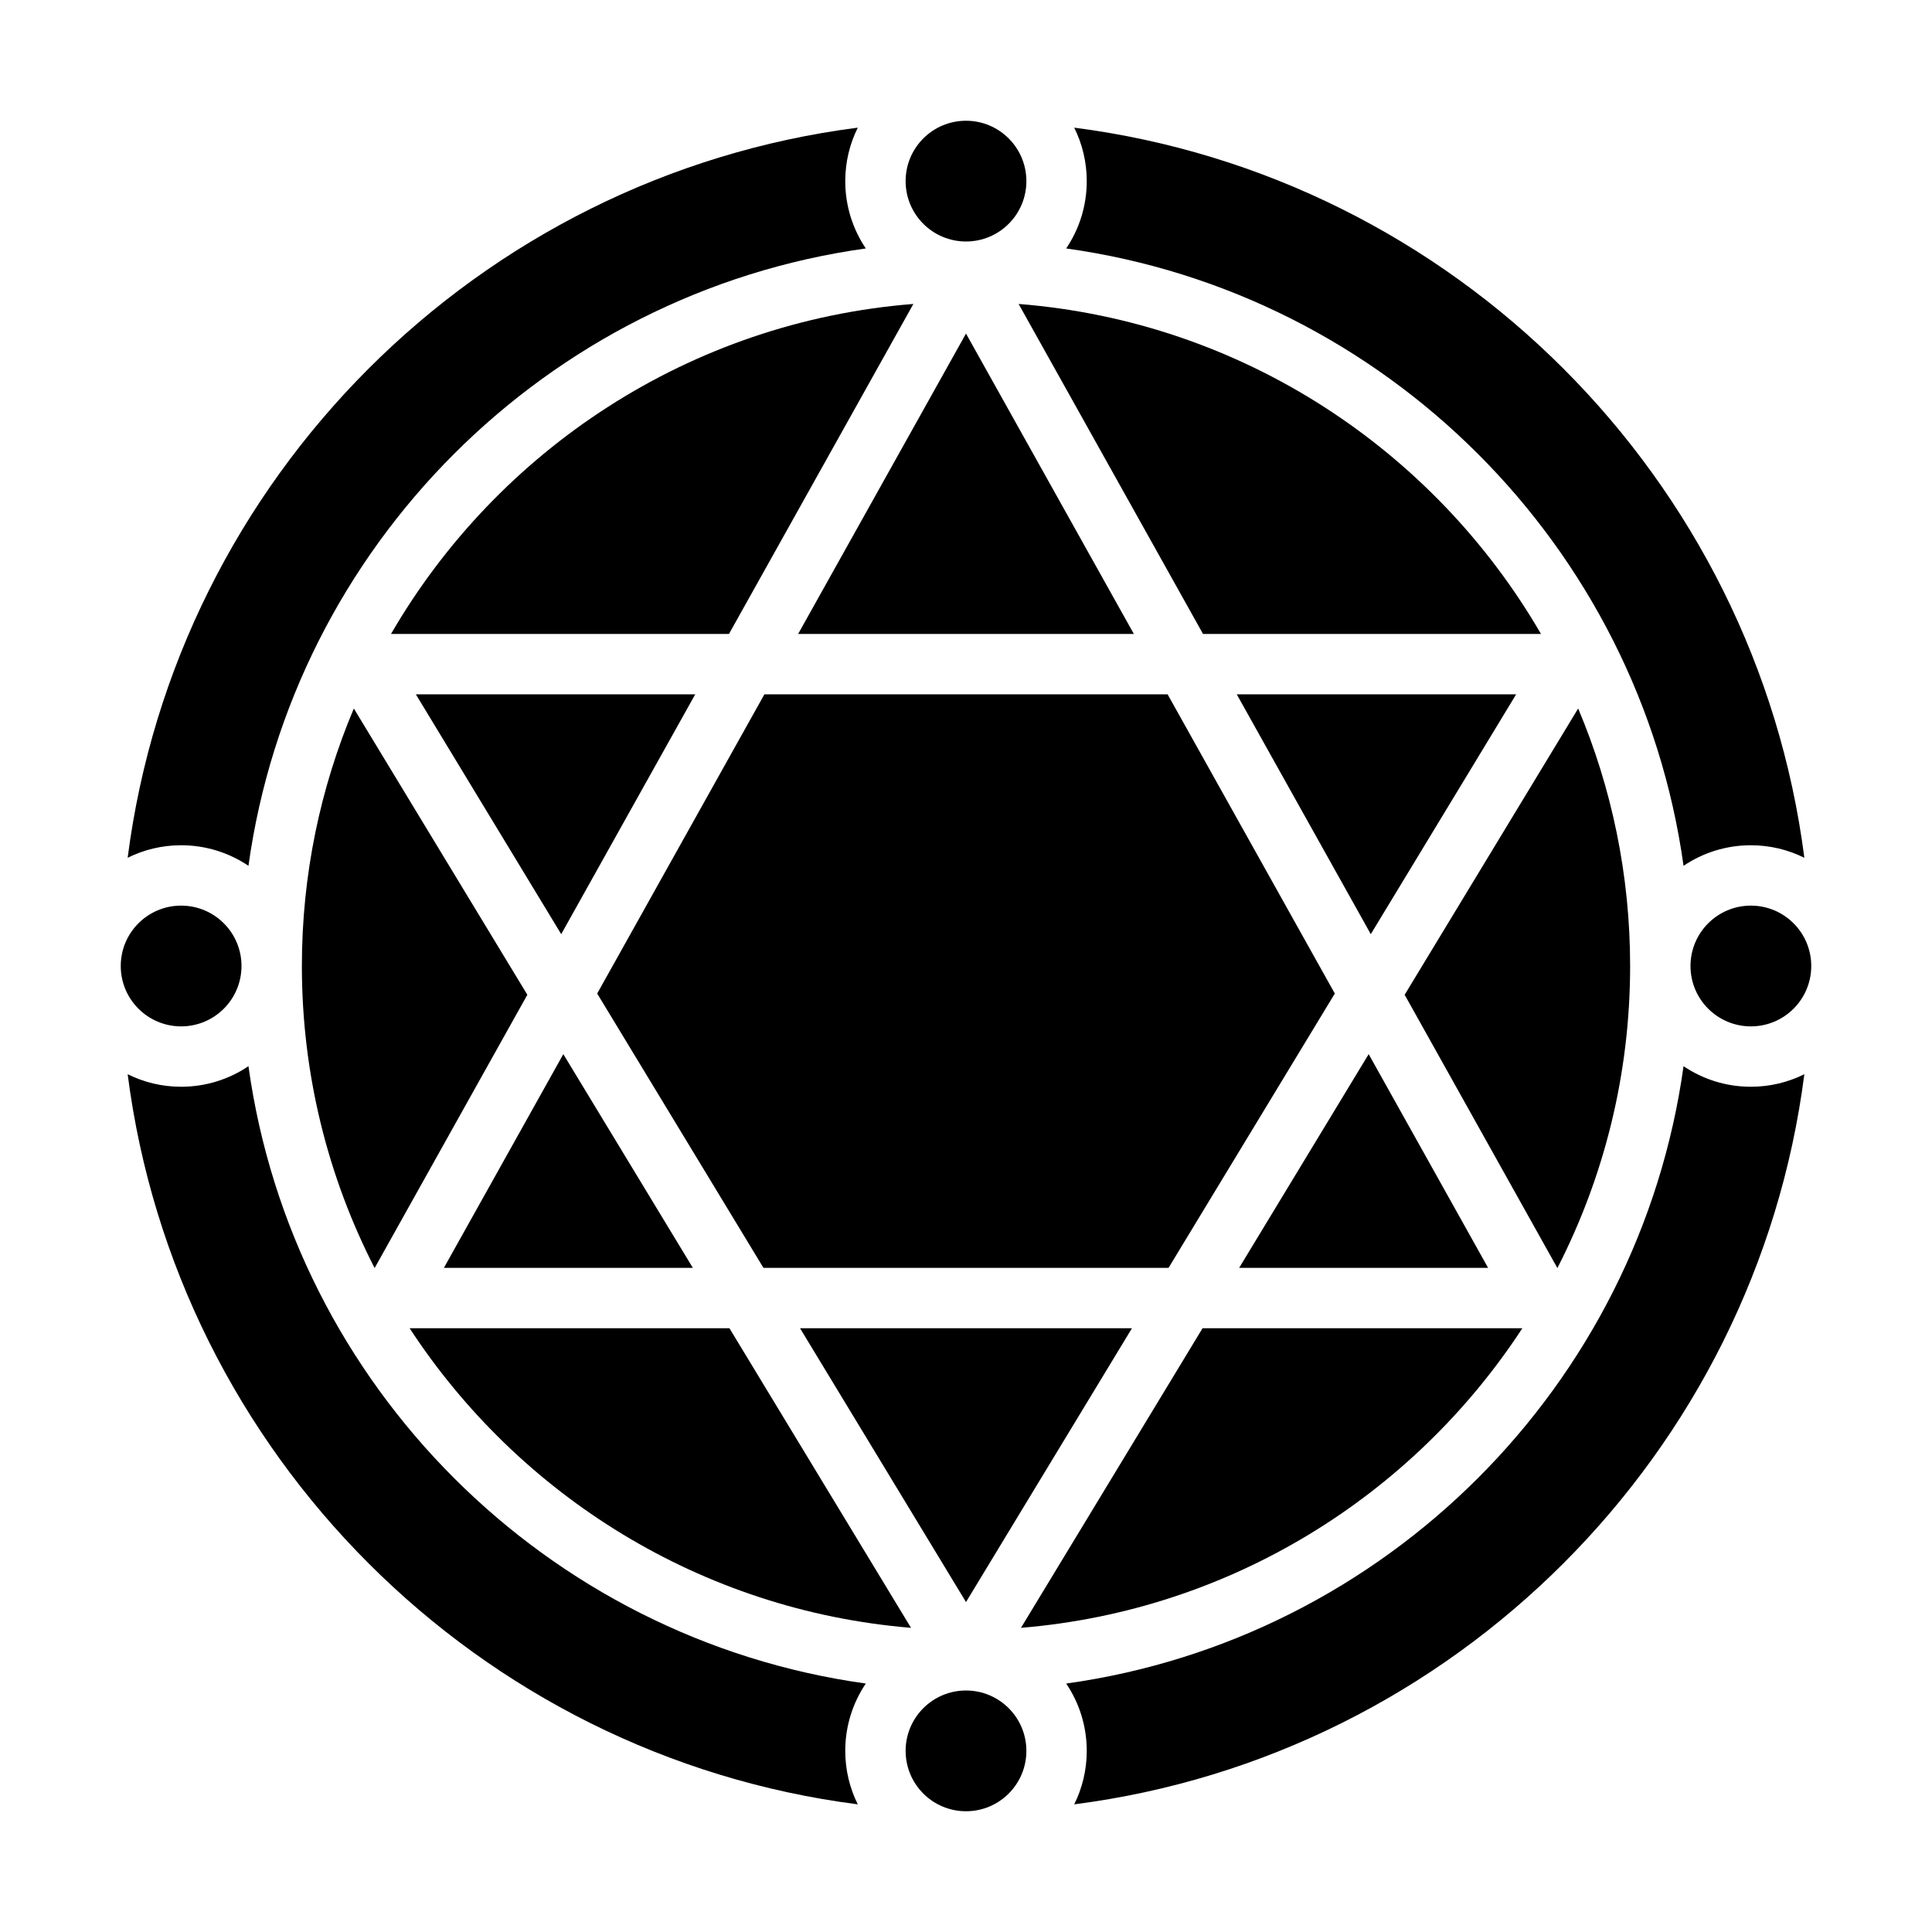 <svg xmlns="http://www.w3.org/2000/svg" version="1.1" xmlns:xlink="http://www.w3.org/1999/xlink"
     xmlns:svgjs="http://svgjs.com/svgjs" width="512" height="512" x="0" y="0" viewBox="0 0 512 512"
     style="enable-background:new 0 0 512 512" xml:space="preserve" class=""><g><path xmlns="http://www.w3.org/2000/svg" d="m80 256c0 28.808 6.957 56.021 19.279 80.048l40.472-72.423-45.98-75.867c-8.865 20.996-13.771 44.056-13.771 68.242z" fill="#000000" data-original="#000000"></path><path
  xmlns="http://www.w3.org/2000/svg" d="m327.753 184 35.52 63.563 38.524-63.563z" fill="#000000"
  data-original="#000000"></path><path xmlns="http://www.w3.org/2000/svg" d="m394.365 336-31.652-56.641-34.328 56.641z"
                                       fill="#000000" data-original="#000000"></path><path
  xmlns="http://www.w3.org/2000/svg" d="m202.576 184-44.314 79.298 44.062 72.702h107.352l44.062-72.702-44.314-79.298z"
  fill="#000000" data-original="#000000"></path><path xmlns="http://www.w3.org/2000/svg"
                                                      d="m211.517 168h88.966l-44.483-79.601z" fill="#000000"
                                                      data-original="#000000"></path><path
  xmlns="http://www.w3.org/2000/svg" d="m103.626 168h89.562l48.868-87.448c-59.142 4.657-110.154 38.677-138.43 87.448z"
  fill="#000000" data-original="#000000"></path><path xmlns="http://www.w3.org/2000/svg"
                                                      d="m110.203 184 38.524 63.563 35.52-63.563z" fill="#000000"
                                                      data-original="#000000"></path><path
  xmlns="http://www.w3.org/2000/svg" d="m183.615 336-34.328-56.641-31.652 56.641z" fill="#000000"
  data-original="#000000"></path><circle xmlns="http://www.w3.org/2000/svg" cx="256" cy="48" r="16" fill="#000000"
                                         data-original="#000000"></circle><path xmlns="http://www.w3.org/2000/svg"
                                                                                d="m241.428 431.392-48.116-79.392h-84.751c28.94 44.297 77.281 74.814 132.867 79.392z"
                                                                                fill="#000000"
                                                                                data-original="#000000"></path><path
  xmlns="http://www.w3.org/2000/svg"
  d="m284.681 33.83c2.121 4.274 3.319 9.084 3.319 14.17 0 6.602-2.01 12.743-5.45 17.844 84.667 11.764 151.842 78.939 163.606 163.606 5.101-3.44 11.242-5.45 17.844-5.45 5.086 0 9.896 1.198 14.17 3.319-12.917-100.626-92.863-180.571-193.489-193.489z"
  fill="#000000" data-original="#000000"></path><circle xmlns="http://www.w3.org/2000/svg" cx="464" cy="256" r="16"
                                                        fill="#000000" data-original="#000000"></circle><path
  xmlns="http://www.w3.org/2000/svg"
  d="m269.943 80.552 48.868 87.448h89.562c-28.275-48.771-79.287-82.791-138.43-87.448z" fill="#000000"
  data-original="#000000"></path><path xmlns="http://www.w3.org/2000/svg"
                                       d="m446.156 282.55c-11.764 84.667-78.939 151.842-163.606 163.606 3.44 5.101 5.45 11.242 5.45 17.844 0 5.086-1.198 9.896-3.319 14.17 100.626-12.918 180.571-92.863 193.489-193.489-4.274 2.12-9.084 3.319-14.17 3.319-6.602 0-12.743-2.01-17.844-5.45z"
                                       fill="#000000" data-original="#000000"></path><path
  xmlns="http://www.w3.org/2000/svg" d="m403.439 352h-84.751l-48.117 79.392c55.587-4.578 103.928-35.095 132.868-79.392z"
  fill="#000000" data-original="#000000"></path><path xmlns="http://www.w3.org/2000/svg"
                                                      d="m299.979 352h-87.958l43.979 72.565z" fill="#000000"
                                                      data-original="#000000"></path><path
  xmlns="http://www.w3.org/2000/svg"
  d="m432 256c0-24.186-4.906-47.246-13.771-68.242l-45.98 75.867 40.472 72.423c12.322-24.027 19.279-51.24 19.279-80.048z"
  fill="#000000" data-original="#000000"></path><path xmlns="http://www.w3.org/2000/svg"
                                                      d="m65.844 282.55c-5.101 3.44-11.242 5.45-17.844 5.45-5.086 0-9.896-1.198-14.17-3.319 12.918 100.626 92.863 180.571 193.489 193.489-2.12-4.274-3.319-9.084-3.319-14.17 0-6.602 2.01-12.743 5.45-17.844-84.667-11.764-151.842-78.939-163.606-163.606z"
                                                      fill="#000000" data-original="#000000"></path><path
  xmlns="http://www.w3.org/2000/svg"
  d="m65.844 229.45c11.764-84.667 78.939-151.842 163.606-163.606-3.44-5.101-5.45-11.242-5.45-17.844 0-5.086 1.198-9.896 3.319-14.17-100.626 12.918-180.572 92.863-193.489 193.489 4.274-2.121 9.084-3.319 14.17-3.319 6.602 0 12.743 2.01 17.844 5.45z"
  fill="#000000" data-original="#000000"></path><circle xmlns="http://www.w3.org/2000/svg" cx="256" cy="464" r="16"
                                                        fill="#000000" data-original="#000000"></circle><circle
  xmlns="http://www.w3.org/2000/svg" cx="48" cy="256" r="16" fill="#000000" data-original="#000000"></circle></g></svg>
